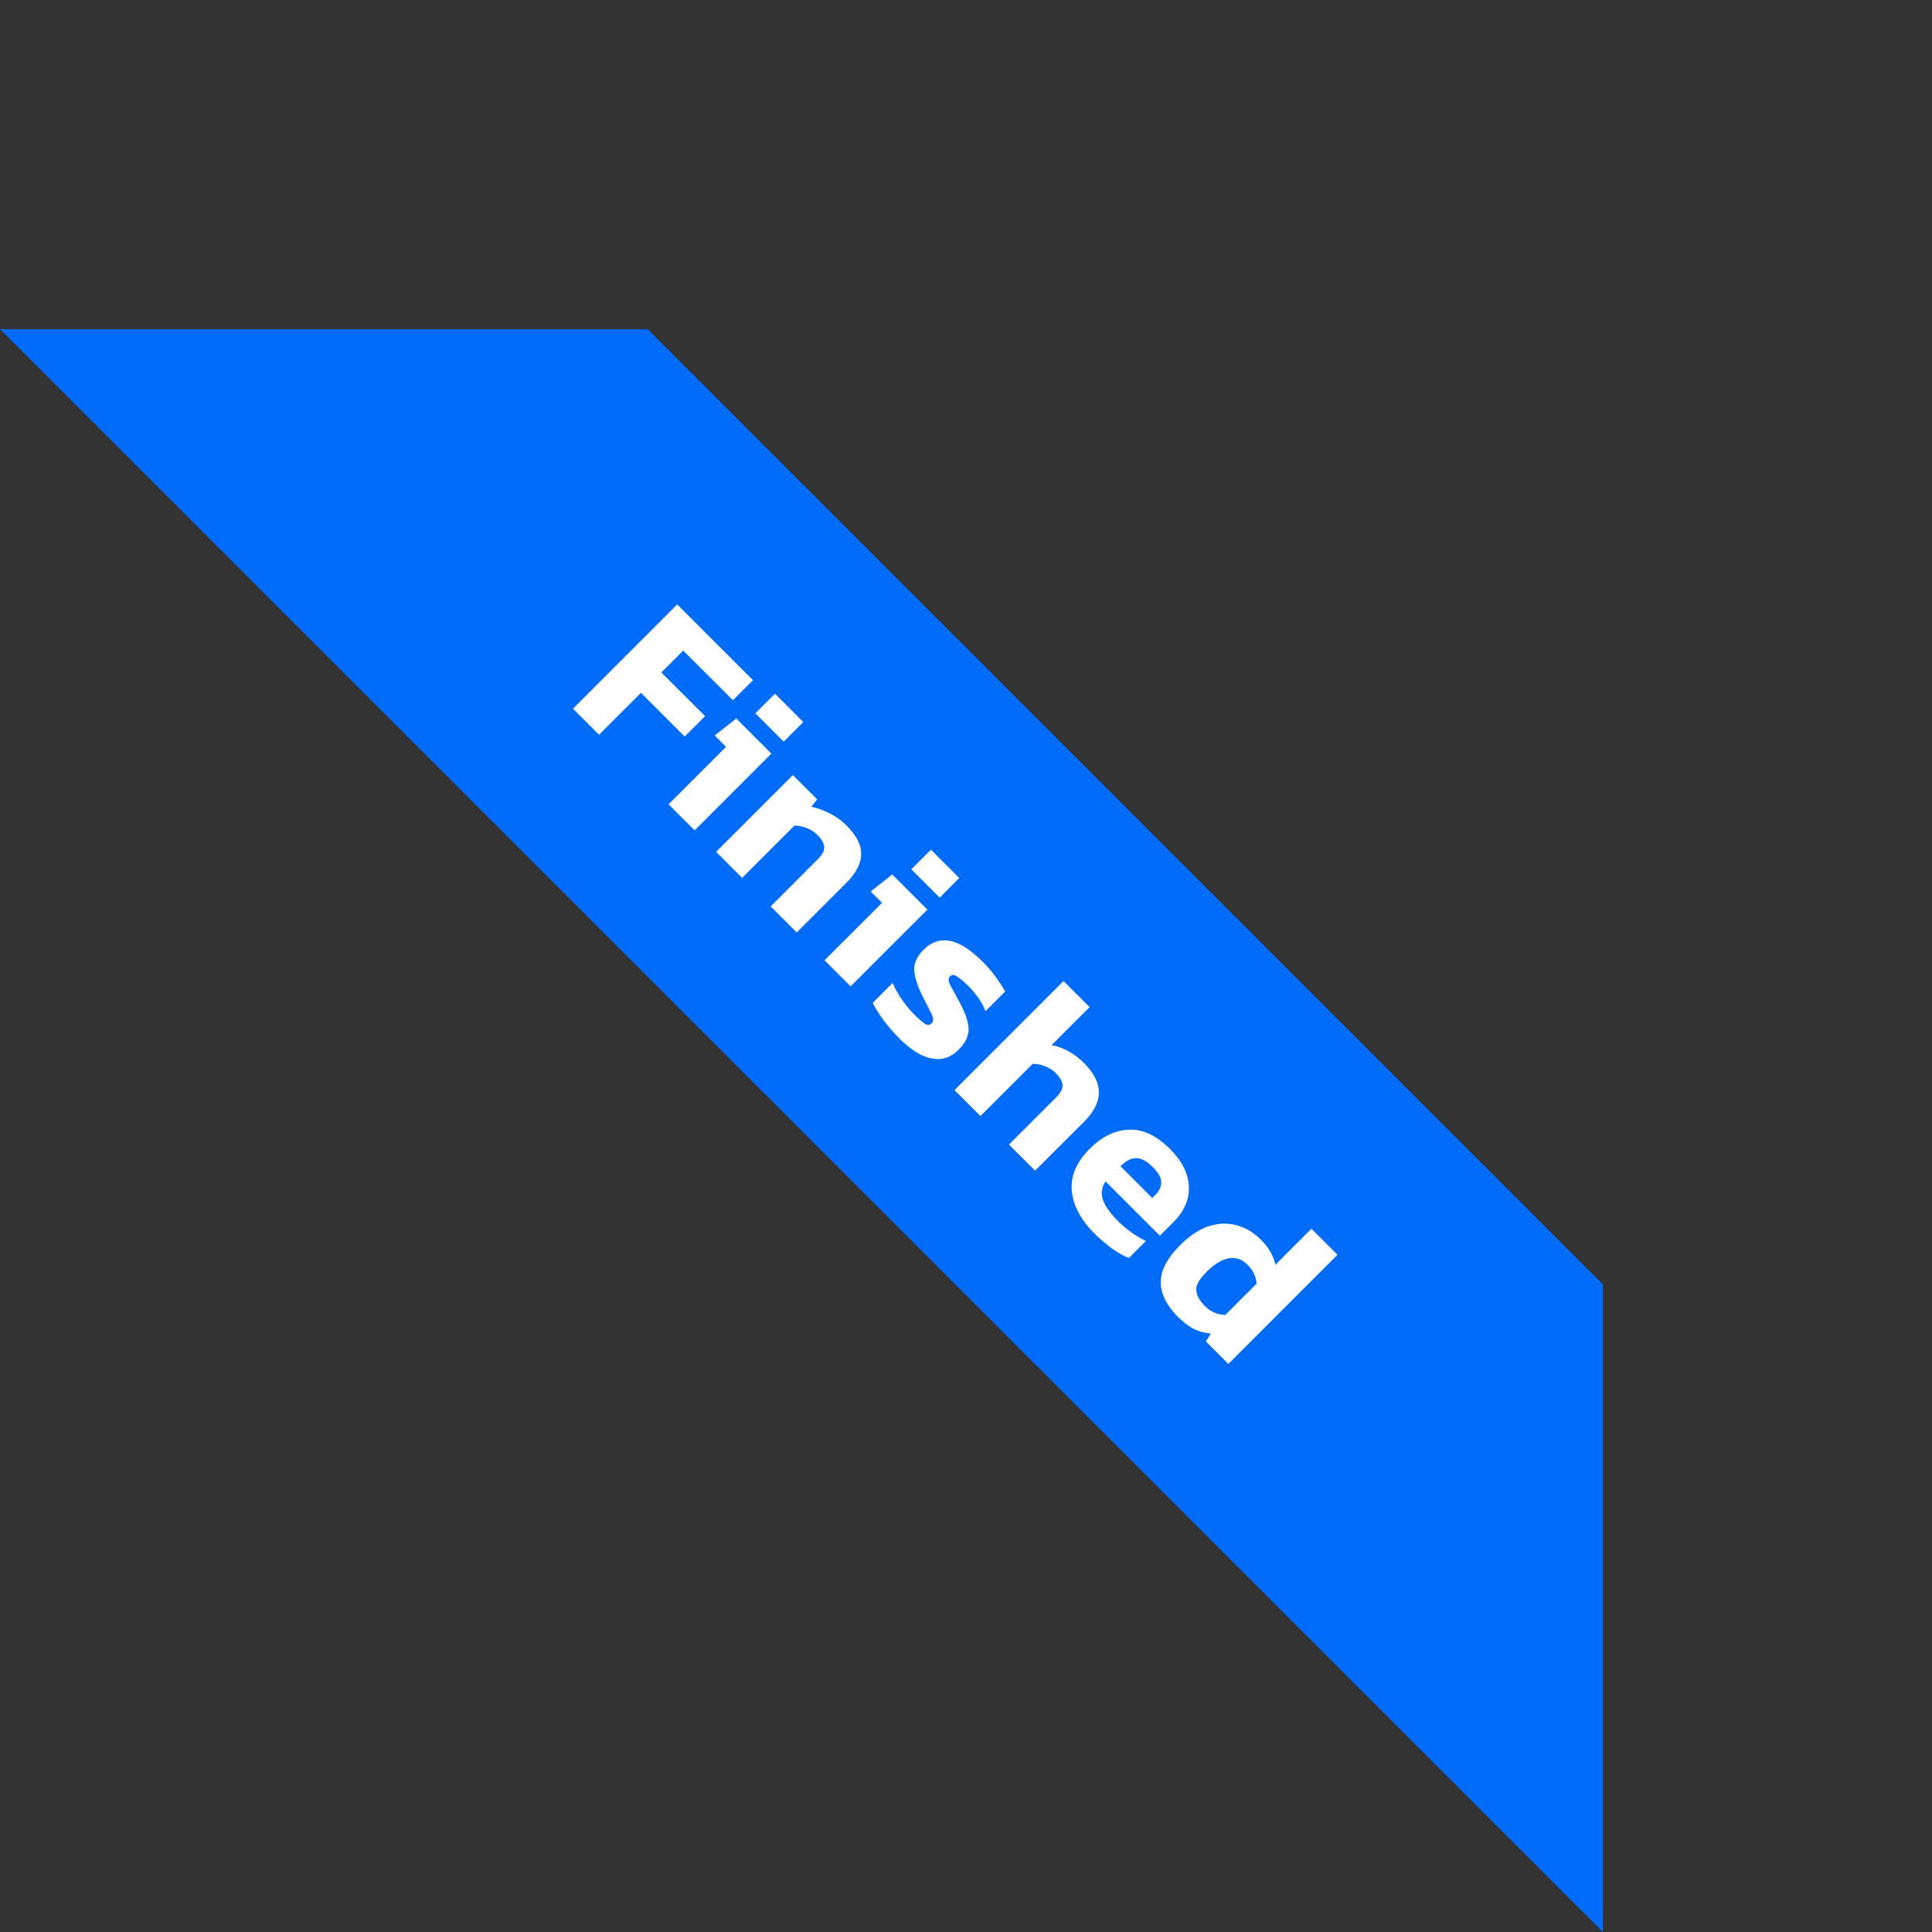 <svg xmlns="http://www.w3.org/2000/svg" xmlns:v="https://vecta.io/nano" width="135" height="135" fill="none"><rect width="100%" height="100%" fill="#333333" stroke="none"/><path fill="#006cf9" d="M45.255 23L112 89.745V135L0 23h45.255z"/><path fill="#fff" d="M40.035 49.52l7.286-7.286 5.295 5.295-1.403 1.403-3.473-3.473-1.527 1.527 3.055 3.055-1.426 1.425-3.055-3.055-2.93 2.93-1.822-1.822zm12.746.324l1.37-1.37 1.98 1.98-1.37 1.37-1.98-1.98zm-6.064 6.358l4.016-4.016-.792-.792 1.505-1.188L53.9 52.66l-5.363 5.363-1.822-1.822zm3.322 3.322L55.4 54.16l1.697 1.697-.407.52c.37.068.777.21 1.222.43.453.21.867.505 1.245.883.694.694 1.033 1.365 1.018 2.014s-.37 1.32-1.064 2.014l-3.44 3.44-1.822-1.822 3.292-3.292c.302-.302.453-.58.453-.837s-.166-.55-.498-.883c-.196-.196-.44-.35-.735-.464s-.577-.17-.85-.17l-3.654 3.654-1.822-1.822zm13.64 1.22l1.37-1.37 1.98 1.98-1.37 1.37-1.98-1.98zM57.616 67.1l4.016-4.016-.792-.792 1.505-1.188L64.8 63.56l-5.363 5.363-1.822-1.822zm5.2 5.426c-.43-.43-.807-.867-1.13-1.312s-.554-.826-.7-1.143l1.392-1.392c.15.377.37.77.656 1.177s.566.747.837 1.018c.324.324.573.543.747.656.18.12.34.113.475-.023.15-.15.143-.385-.023-.7l-.667-1.324c-.317-.664-.5-1.237-.52-1.72-.015-.483.204-.95.656-1.403.528-.528 1.128-.735 1.8-.622.686.113 1.463.603 2.33 1.47.34.34.65.7.928 1.086s.5.717.634.996l-1.37 1.37c-.113-.31-.283-.622-.51-.94s-.45-.585-.668-.803c-.28-.28-.535-.498-.77-.656-.22-.158-.392-.174-.52-.045-.143.143-.14.35.01.622l.645 1.188c.294.55.483 1.018.566 1.403.1.377.083.717-.023 1.018s-.313.607-.622.916c-.535.535-1.158.735-1.867.6s-1.475-.615-2.297-1.437zm3.875 3.65l7.625-7.625 1.822 1.822-2.66 2.66c.354.053.728.185 1.12.396.4.204.773.48 1.12.826.717.716 1.07 1.4 1.063 2.082 0 .68-.35 1.37-1.052 2.07L72.325 81.8l-1.822-1.822 3.28-3.28c.31-.31.464-.592.464-.85s-.166-.55-.498-.882c-.196-.196-.44-.35-.735-.464a2.36 2.36 0 0 0-.849-.17l-3.654 3.654-1.822-1.822zm9.762 9.99c-.935-.935-1.456-1.916-1.56-2.942-.098-1.033.32-2.018 1.256-2.953.852-.852 1.765-1.297 2.738-1.335s1.927.41 2.862 1.346c.852.852 1.294 1.73 1.324 2.636s-.324 1.727-1.063 2.466l-.962.962-3.8-3.8c-.272.438-.328.88-.17 1.324.173.445.524.93 1.052 1.46a7.32 7.32 0 0 0 .973.815c.362.256.686.445.973.566l-1.188 1.188c-.377-.136-.77-.355-1.177-.656-.415-.294-.833-.652-1.256-1.075zm1.844-4.673l2.217 2.218.238-.238c.264-.264.392-.55.385-.86 0-.317-.19-.664-.566-1.04-.437-.437-.833-.652-1.188-.645-.347 0-.71.188-1.086.566zm4.06 10.577c-.52-.52-.883-1.048-1.086-1.584s-.215-1.1-.034-1.663c.19-.58.603-1.192 1.245-1.833.65-.65 1.305-1.08 1.97-1.3.67-.22 1.316-.245 1.935-.08.634.166 1.207.505 1.72 1.018.28.28.498.558.656.837.166.287.287.588.362.905l2.512-2.512 1.822 1.822-7.625 7.626-1.573-1.573.35-.554a3.29 3.29 0 0 1-1.165-.305c-.362-.18-.724-.453-1.086-.815zm1.844-.803c.4.4.875.603 1.425.61l2.172-2.172c-.023-.5-.234-.935-.634-1.335-.385-.385-.826-.532-1.324-.44-.483.1-.988.4-1.516.928-.513.513-.758.947-.735 1.3.03.362.234.732.61 1.11z"/></svg>